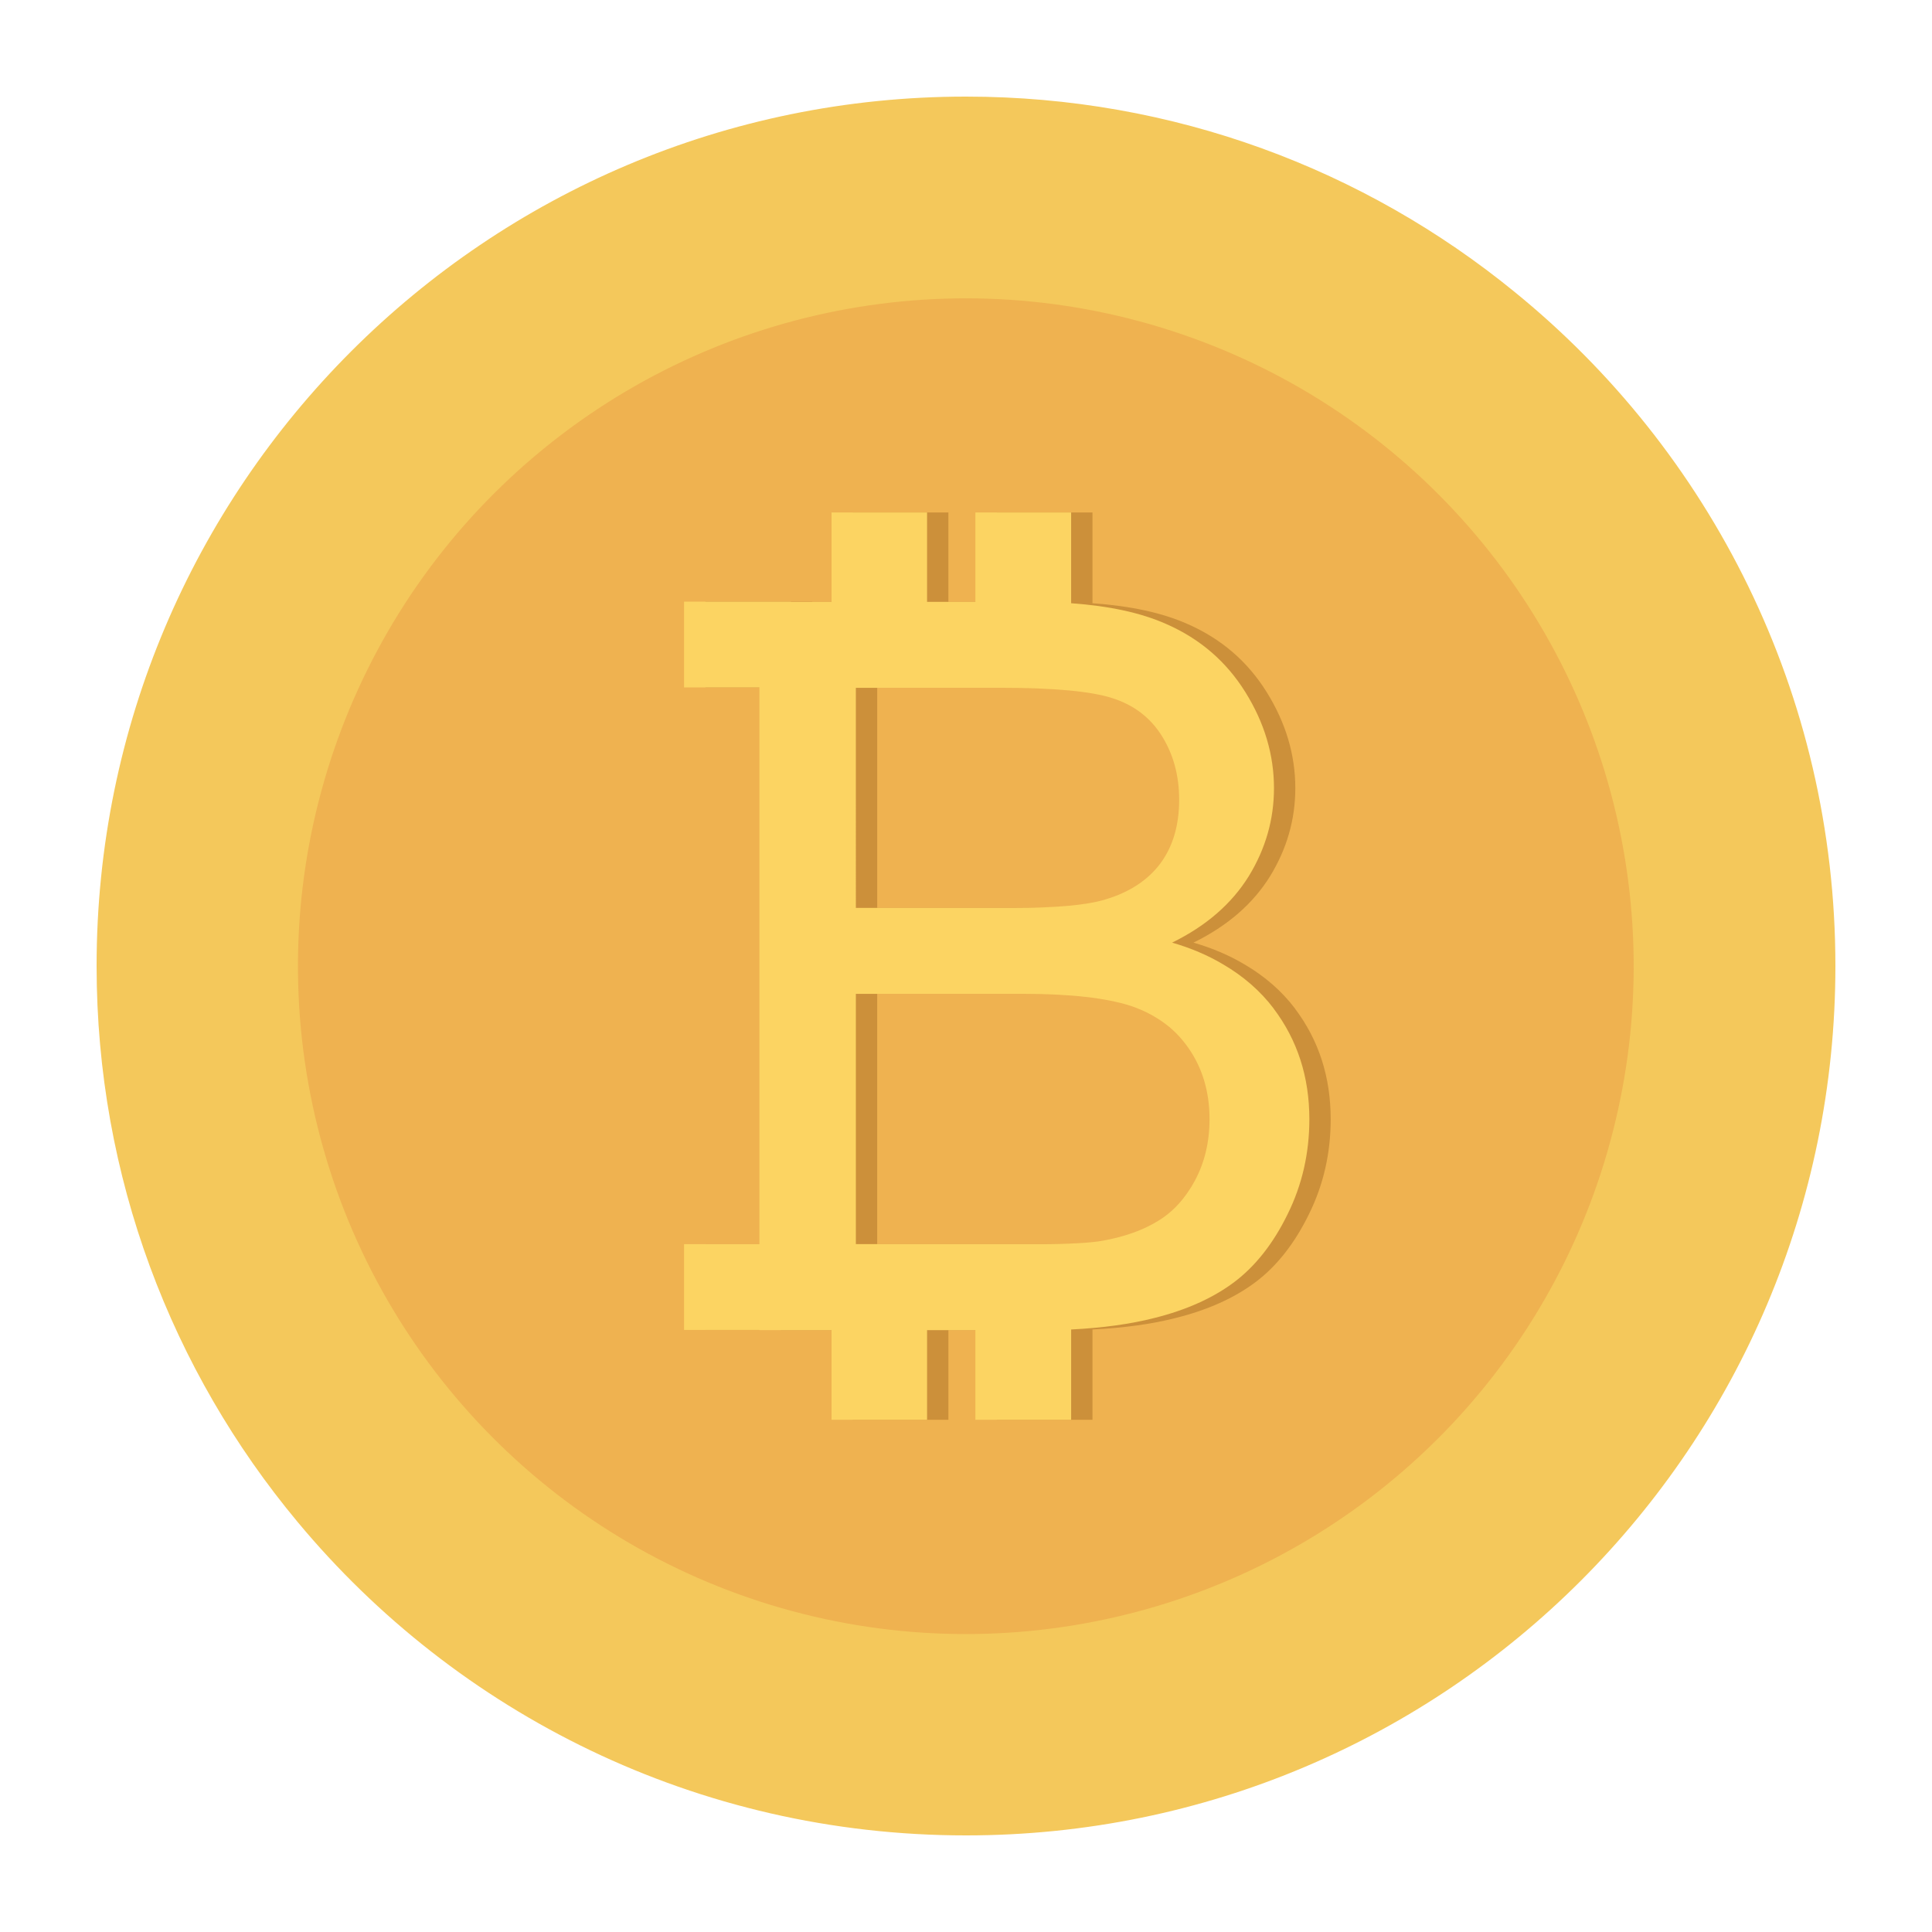 <svg enable-background="new 0 0 100 100" height="512" viewBox="0 0 100 100" width="512" xmlns="http://www.w3.org/2000/svg"><path d="m95 50c0 24.862-20.149 45-45 45-13.916 0-26.359-6.311-34.605-16.234-6.491-7.796-10.395-17.82-10.395-28.766 0-24.851 20.149-45 45-45 10.755 0 20.633 3.78 28.372 10.091 10.148 8.235 16.628 20.812 16.628 34.909z" fill="#f4c85b"/><ellipse cx="50.004" cy="50.006" fill="#efb250" rx="34.572" ry="34.572" transform="matrix(.987 -.16 .16 .987 -7.364 8.655)"/><path d="m67.034 52.207c-.693-.916-1.574-1.679-2.619-2.29-.787-.47-1.668-.845-2.642-1.127 1.773-.869 3.088-2.02 3.969-3.441.869-1.421 1.303-2.936 1.303-4.556 0-1.726-.493-3.382-1.48-4.967-.986-1.585-2.349-2.76-4.087-3.523-1.315-.587-2.959-.939-4.932-1.08v-4.697h-4.956v4.627h-2.501v-4.627h-4.944v4.627h-2.102v-.012h-5.531v4.439h3.899v28.818h-3.899v4.439h3.899v.012h3.734v4.639h4.944v-4.639h2.501v4.639h4.956v-4.674c1.644-.082 3.088-.282 4.321-.599 1.644-.411 3.03-1.033 4.122-1.855 1.092-.822 2.02-1.996 2.76-3.511.752-1.515 1.127-3.159 1.127-4.92 0-2.196-.622-4.098-1.844-5.719zm-21.631-16.605h7.527c2.713 0 4.627.176 5.731.528 1.116.352 1.973.998 2.572 1.949.599.951.904 2.055.904 3.312 0 1.315-.317 2.407-.963 3.288-.646.869-1.597 1.503-2.865 1.879-.963.294-2.548.434-4.756.434h-8.15v-11.391zm17.556 25.495c-.493.916-1.127 1.621-1.902 2.09-.775.482-1.726.822-2.877 1.033-.658.117-1.785.176-3.394.176h-9.383v-12.953h8.713c2.396 0 4.239.211 5.519.622.763.258 1.421.622 1.996 1.092.376.317.705.681.998 1.104.716 1.033 1.08 2.255 1.08 3.664 0 1.198-.258 2.255-.752 3.171z" fill="#cc903a"/><path d="m65.93 52.207c-.693-.916-1.574-1.679-2.619-2.29-.787-.47-1.668-.845-2.642-1.127 1.773-.869 3.088-2.02 3.969-3.441.869-1.421 1.303-2.936 1.303-4.556 0-1.726-.493-3.382-1.48-4.967-.986-1.585-2.349-2.76-4.087-3.523-1.315-.587-2.959-.939-4.932-1.08v-4.697h-4.956v4.627h-2.501v-4.627h-4.944v4.627h-2.102v-.012h-5.531v4.439h3.899v28.818h-3.899v4.439h3.899v.012h3.734v4.639h4.944v-4.639h2.501v4.639h4.956v-4.674c1.644-.082 3.088-.282 4.321-.599 1.644-.411 3.03-1.033 4.122-1.855 1.092-.822 2.02-1.996 2.76-3.511.752-1.515 1.127-3.159 1.127-4.92 0-2.196-.622-4.098-1.844-5.719zm-21.631-16.605h7.527c2.713 0 4.627.176 5.731.528 1.116.352 1.973.998 2.572 1.949.599.951.904 2.055.904 3.312 0 1.315-.317 2.407-.963 3.288-.646.869-1.597 1.503-2.865 1.879-.963.294-2.548.434-4.756.434h-8.15zm17.556 25.495c-.493.916-1.127 1.621-1.902 2.09-.775.482-1.726.822-2.877 1.033-.658.117-1.785.176-3.394.176h-9.383v-12.953h8.713c2.396 0 4.239.211 5.519.622.763.258 1.421.622 1.996 1.092.376.317.705.681.998 1.104.716 1.033 1.08 2.255 1.08 3.664 0 1.198-.258 2.255-.752 3.171z" fill="#fcd462"/></svg>
